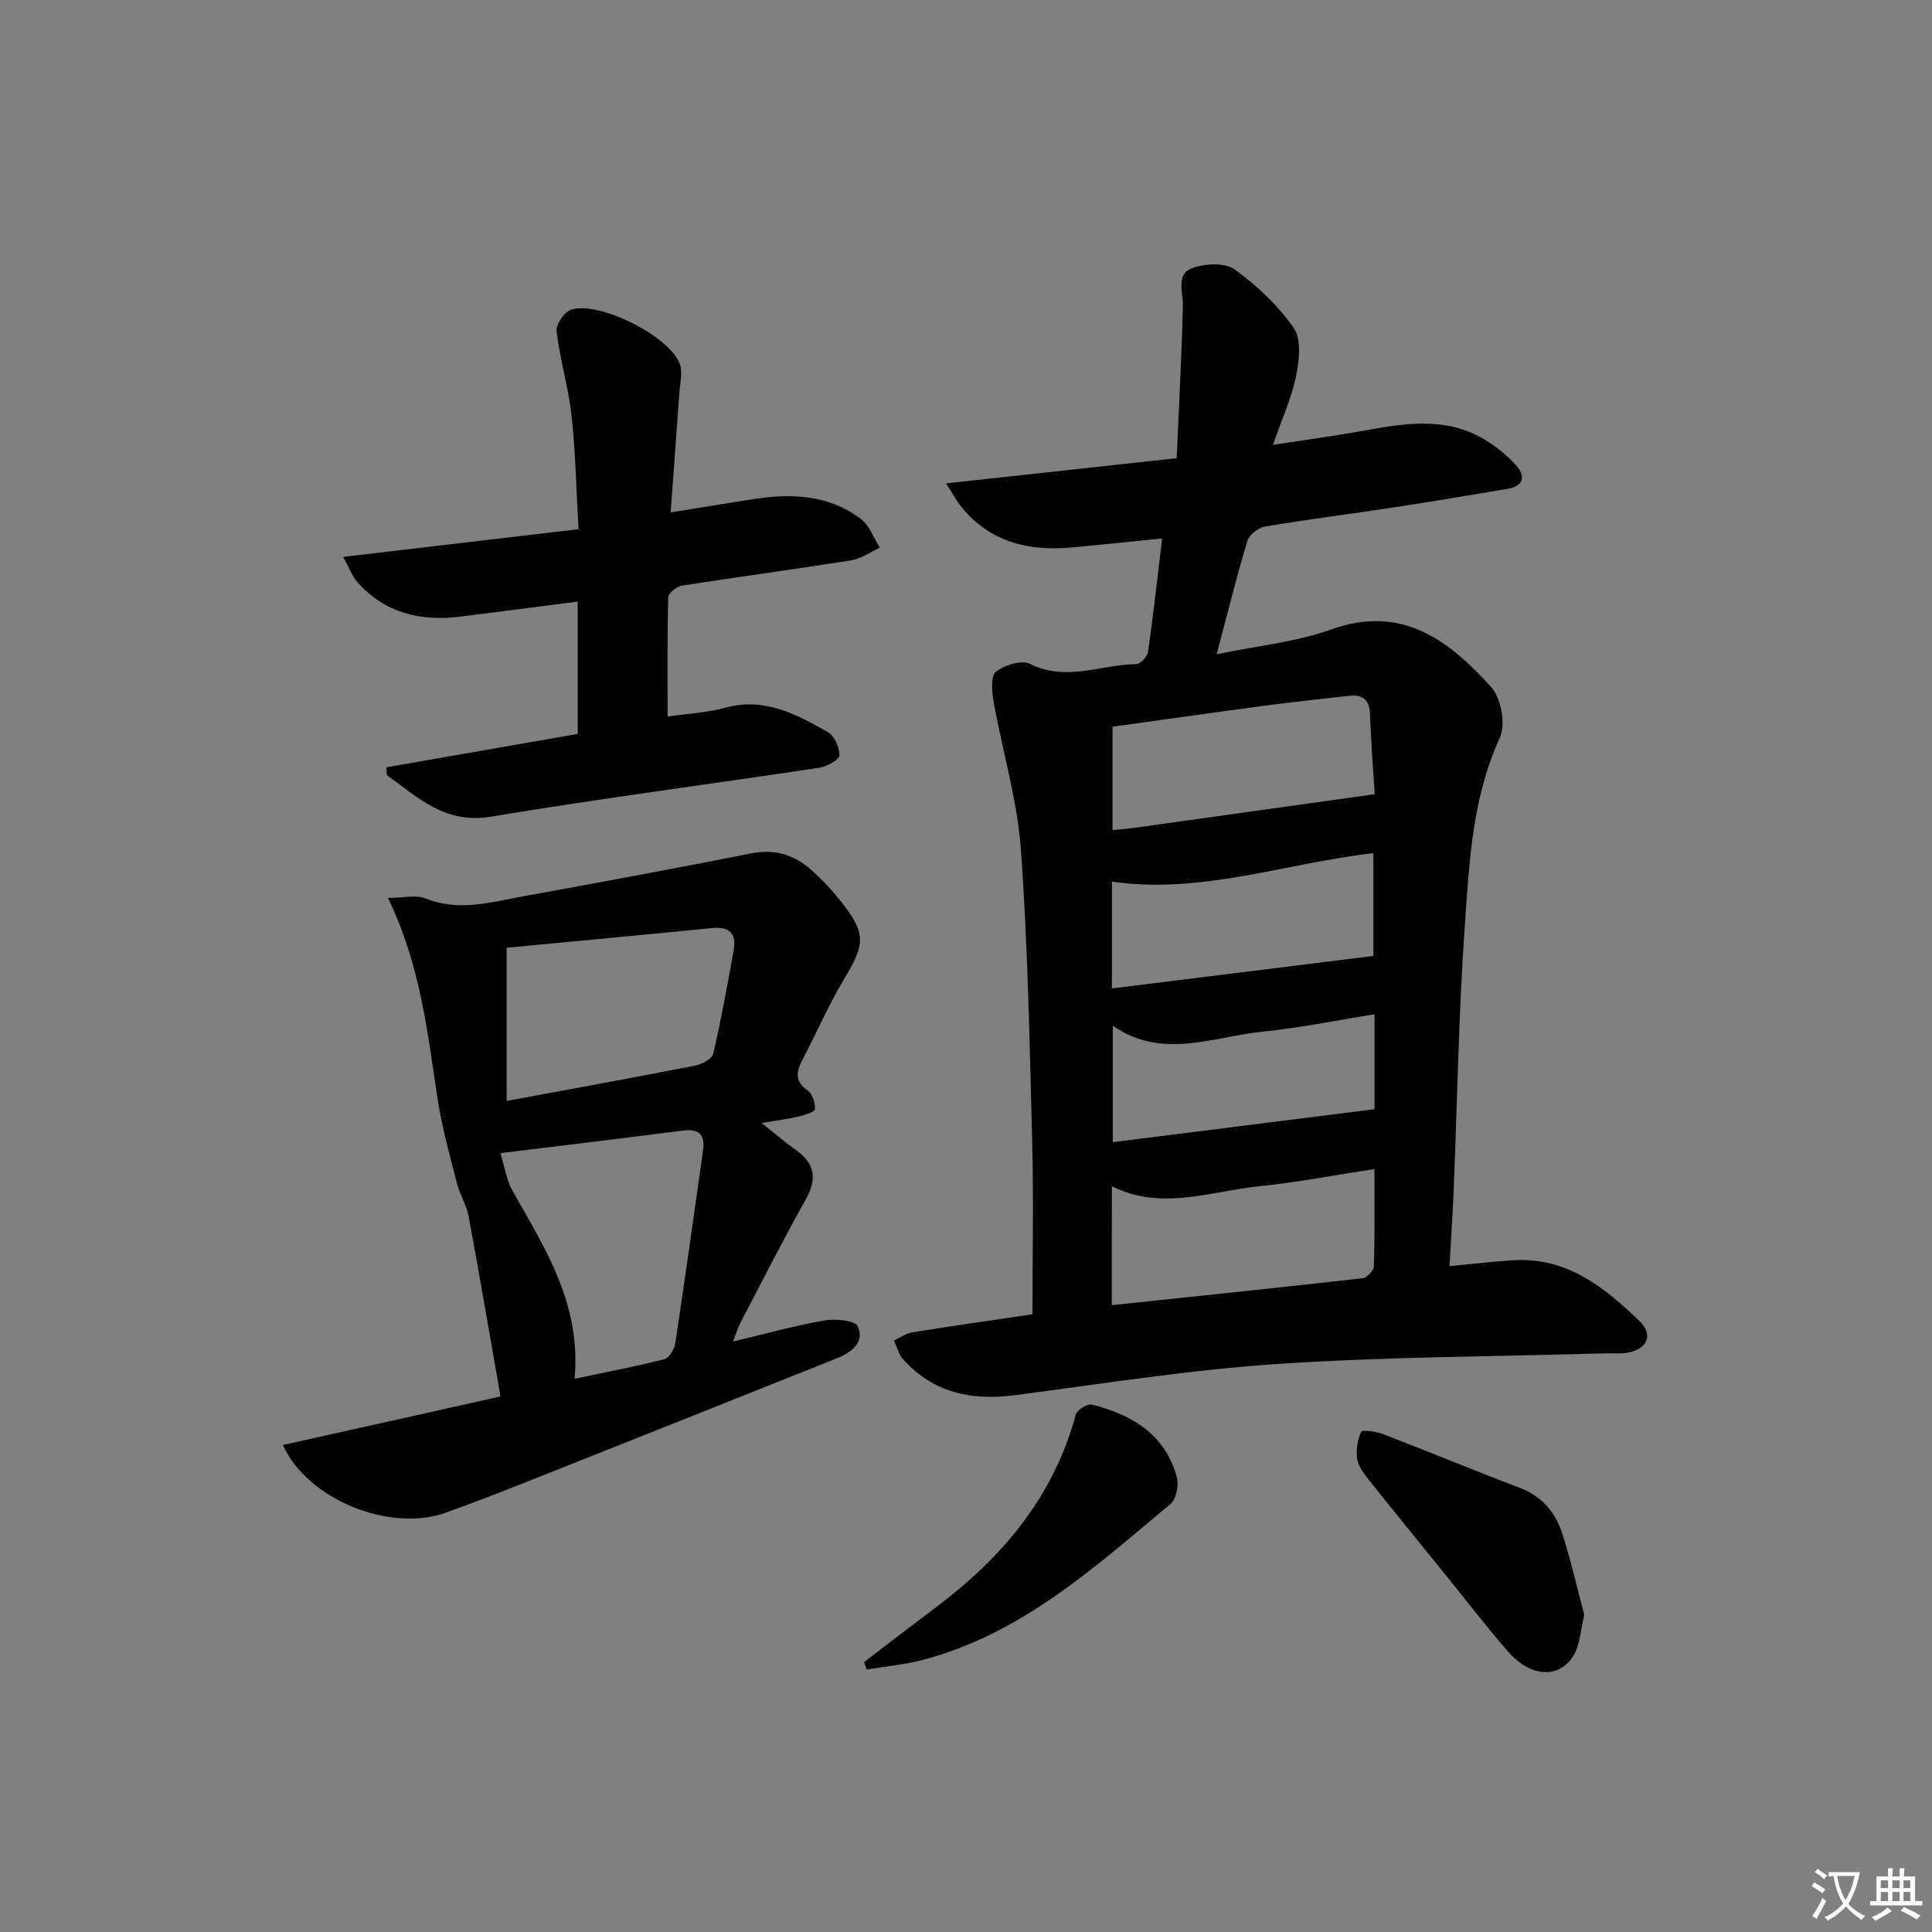 <svg enable-background="new 0 0 400 400" viewBox="0 0 400 400" xmlns="http://www.w3.org/2000/svg"><rect x="0" y="0" width="400" height="400" fill="#808080" stroke="none"/><path d="m377.9 391.2c-.2.3-.4.5-.6.8-.7-.6-1.4-1-2.2-1.5.2-.3.4-.5.5-.8.6.4 1.4.8 2.3 1.5zm-1.8 6.1c-.2-.2-.5-.4-.9-.6.4-.6.8-1.2 1.2-1.9s.7-1.3.9-1.9c.3.3.5.5.8.7-.7 1.3-1.4 2.6-2 3.7zm2.2-9c-.3.3-.5.5-.6.8-.6-.6-1.3-1.1-2-1.5.3-.3.5-.5.6-.7.6.5 1.3.9 2 1.4zm.3.2v-.9h2 4.5c-.3 1.3-.6 2.5-1 3.6s-.9 2.1-1.4 3c.4.5 1 1 1.6 1.4s1.2.8 1.9 1.1c-.3.2-.5.4-.8.8-.4-.3-1-.7-1.6-1.2s-1.2-1.1-1.6-1.6c-.5.6-1.1 1.1-1.7 1.6s-1.4.9-2.1 1.4c-.1-.3-.3-.5-.7-.8.6-.2 1.2-.5 1.9-1s1.4-1.1 2-1.8c-.5-.8-.9-1.6-1.2-2.5s-.6-2-.8-3.2c-.4.1-.7.1-1 .1zm2.5 2.7c.3 1 .7 1.7 1 2.2.3-.5.6-1.1 1-2s.6-1.9.9-3h-3.2-.4c.1.9.3 1.8.7 2.8z" fill="#fbfcfa"/><path d="m396.5 388.5v1.5 3.6h1.5v.9c-.4 0-1 0-1.7 0h-7.9c-.5 0-.9 0-1.2 0v-.9h1.3v-3.5c0-.7 0-1.2 0-1.6h2.4c0-.8 0-1.4 0-1.7h1c0 .3-.1.8-.1 1.7h1.5c0-.8 0-1.4 0-1.7h1c0 .3-.1.9-.1 1.7zm-8.2 9.2c-.2-.3-.5-.5-.8-.8.8-.3 1.4-.6 1.9-.9s1-.7 1.4-1.1c.3.3.6.5.9.8-1.6 1-2.8 1.6-3.4 2zm2.6-6.8v-1.6h-1.5v1.6zm0 2.7v-1.9h-1.5v1.9zm2.4-2.7v-1.6h-1.5v1.6zm0 2.7v-1.9h-1.5v1.9zm.2 2 .7-.8c.4.2.9.5 1.6.8s1.3.7 1.8 1c-.3.3-.5.6-.8.8-.4-.3-1.5-1-3.3-1.8zm2-4.7v-1.6h-1.4v1.6zm0 2.7v-1.9h-1.4v1.9z" fill="#fbfcfa"/><g fill="#010100"><path d="m240.61 111.48c-6.51.65-12.57 1.3-18.64 1.86-8.93.82-16.92-1.04-22.89-8.34-.98-1.2-1.71-2.6-3.2-4.92 16.17-1.77 31.26-3.42 47.74-5.22.46-10.53 1.03-21.02 1.28-31.51.07-2.93-1.53-6.61 2.02-7.88 2.62-.93 6.71-1.13 8.72.33 4.62 3.33 8.98 7.45 12.21 12.1 1.62 2.33 1.15 6.67.5 9.88-.91 4.5-2.87 8.78-4.79 14.32 6.63-1.02 12.39-1.79 18.1-2.81 8.73-1.57 17.46-3.23 25.68 1.7 2.39 1.43 4.66 3.26 6.52 5.32 2.03 2.25 1.65 4.34-1.77 4.91-7.86 1.31-15.71 2.64-23.58 3.84-8.86 1.35-17.76 2.47-26.6 3.96-1.39.23-3.27 1.7-3.66 2.98-2.24 7.44-4.1 14.99-6.35 23.46 8.36-1.75 16.39-2.52 23.75-5.15 14.67-5.24 24.37 2.33 33.09 11.95 2.07 2.28 3.04 7.75 1.78 10.5-5.67 12.33-6.3 25.48-7.22 38.49-1.3 18.25-1.57 36.57-2.32 54.85-.21 5.11-.55 10.21-.86 16.03 4.8-.45 9.02-.95 13.25-1.21 11-.67 18.82 5.59 26.05 12.58 3.01 2.91 1.64 5.88-2.58 6.58-1.46.24-2.99.07-4.49.11-22.62.67-45.28.7-67.84 2.2-18.19 1.22-36.28 4.11-54.39 6.47-8.98 1.17-16.9-.48-23.14-7.42-.93-1.03-1.28-2.59-1.9-3.9 1.26-.58 2.47-1.48 3.79-1.69 8.51-1.37 17.04-2.58 24.89-3.74 0-12.12.25-23.75-.05-35.35-.53-20.29-.88-40.61-2.34-60.84-.74-10.29-3.83-20.41-5.65-30.64-.37-2.06-.65-5.28.47-6.19 1.75-1.42 5.33-2.51 7.08-1.64 7.47 3.75 14.69.13 21.98.05.85-.01 2.29-1.52 2.43-2.48 1.1-7.68 1.95-15.39 2.93-23.54zm-10.42 158.74c17.69-1.87 34.83-3.64 51.95-5.58.89-.1 2.28-1.59 2.31-2.47.2-6.59.11-13.19.11-20.13-8.27 1.26-15.9 2.75-23.6 3.52-10.19 1.02-20.38 5.22-30.76.04-.01 8.27-.01 16.04-.01 24.62zm54.43-105.79c-.31-5.07-.78-10.84-.98-16.63-.11-3.19-1.77-4.03-4.51-3.72-5.76.64-11.53 1.26-17.27 2.02-10.62 1.42-21.24 2.93-31.52 4.36v21.4c1.71-.17 3.03-.26 4.34-.44 16.47-2.29 32.92-4.6 49.94-6.99zm-54.41 40.21c18.29-2.27 36.11-4.48 54.13-6.72 0-6.45 0-13.91 0-21.28-18.27 2.09-35.6 8.56-54.13 5.89zm54.37 25.01c0-5.68 0-12.43 0-19.65-7.93 1.26-15.52 2.83-23.19 3.6-10.29 1.03-20.77 5.89-31-1.25v24.12c18.25-2.3 36.04-4.54 54.19-6.82z"/><path d="m103.62 289.12c-2.25-12.84-4.33-25.09-6.6-37.31-.44-2.35-1.83-4.51-2.43-6.85-1.46-5.76-3.08-11.51-3.98-17.37-2.11-13.75-3.49-27.63-10.29-41.69 3.21 0 5.81-.68 7.8.12 6.83 2.76 13.4.79 20.01-.41 15.83-2.88 31.66-5.81 47.44-8.93 4.87-.96 8.89.31 12.41 3.44 2.23 1.99 4.3 4.2 6.15 6.54 5.22 6.62 5.01 8.75.68 15.96-3.24 5.39-5.75 11.23-8.68 16.81-1.31 2.5-1.62 4.48 1.13 6.38.97.67 1.52 2.55 1.46 3.84-.03.56-2.05 1.2-3.24 1.48-2.23.53-4.51.82-7.8 1.38 2.75 2.17 4.82 3.97 7.04 5.54 3.98 2.8 4.53 5.95 2.11 10.26-4.72 8.41-9.07 17.02-13.54 25.57-.51.98-.82 2.07-1.51 3.86 6.72-1.59 12.74-3.28 18.88-4.35 2.28-.4 6.37-.03 6.93 1.21 1.49 3.31-1.3 5.41-4.3 6.61-20.82 8.32-41.64 16.62-62.48 24.89-6.17 2.45-12.35 4.88-18.6 7.11-11.38 4.07-28.5-2.62-33.63-14.04 15.22-3.37 30.2-6.73 45.04-10.05zm15.34-3.66c6.69-1.41 12.7-2.55 18.62-4.06.98-.25 2.04-2.07 2.23-3.29 2.01-13.26 3.84-26.55 5.74-39.84.46-3.24-.71-4.64-4.12-4.2-12.28 1.57-24.58 3.05-37.83 4.68.86 2.76 1.25 5.55 2.53 7.82 6.67 11.87 14.24 23.35 12.83 38.89zm-14.07-89.24v31.72c13.61-2.52 26.32-4.83 39-7.31 1.41-.28 3.53-1.38 3.78-2.47 1.65-7.09 2.94-14.27 4.23-21.44.61-3.38-.82-4.93-4.41-4.58-14.33 1.43-28.68 2.76-42.6 4.08z"/><path d="m119.61 151.95c0-9.51 0-18.12 0-27.4-8.29 1.07-16.28 2.12-24.28 3.11-8.2 1.02-15.58-.68-21.28-7.07-1.18-1.33-1.81-3.15-3-5.29 16.69-1.97 32.31-3.81 48.73-5.74-.46-7.99-.6-15.76-1.44-23.46-.64-5.89-2.42-11.65-3.11-17.54-.17-1.41 1.68-4.05 3.09-4.47 6-1.77 20.6 5.71 22.46 11.37.58 1.76.01 3.92-.13 5.89-.57 8.07-1.17 16.13-1.8 24.74 6.42-1.03 11.96-1.97 17.53-2.81 7.78-1.18 15.37-.76 21.88 4.18 1.78 1.35 2.62 3.93 3.9 5.94-1.99.9-3.9 2.29-5.98 2.62-11.64 1.85-23.32 3.4-34.96 5.22-1.1.17-2.85 1.56-2.87 2.42-.22 8.08-.13 16.17-.13 24.69 3.89-.57 8.06-.76 11.99-1.83 8.08-2.21 14.66 1.36 21.16 5.04 1.37.78 2.51 3.23 2.42 4.83-.05.96-2.62 2.33-4.2 2.57-22.64 3.42-45.35 6.36-67.93 10.12-9.53 1.59-15.15-3.98-21.58-8.62-.03-.53-.06-1.07-.09-1.6 13.13-2.29 26.29-4.59 39.62-6.91z"/><path d="m328.01 334.37c-.82 3.25-.89 6.32-2.31 8.52-3.06 4.77-8.86 4.32-13.47-.95-4.48-5.12-8.62-10.55-12.91-15.84-5.33-6.59-10.7-13.15-15.97-19.78-1.01-1.27-2.14-2.76-2.36-4.28-.27-1.83.04-3.95.83-5.6.23-.47 3.08-.08 4.52.47 9.43 3.63 18.77 7.52 28.22 11.09 4.61 1.74 7.45 5.04 8.87 9.42 1.82 5.64 3.12 11.45 4.58 16.95z"/><path d="m178.9 344.11c4.97-3.79 9.92-7.61 14.91-11.36 13.74-10.33 24.35-22.88 28.92-39.89.26-.96 2.43-2.29 3.36-2.05 8.26 2.08 15.13 6.15 17.55 14.98.46 1.67-.1 4.59-1.3 5.59-15.66 13.06-30.87 26.95-51.36 32.3-3.76.98-7.7 1.33-11.55 1.97-.18-.51-.36-1.02-.53-1.54z"/></g></svg>